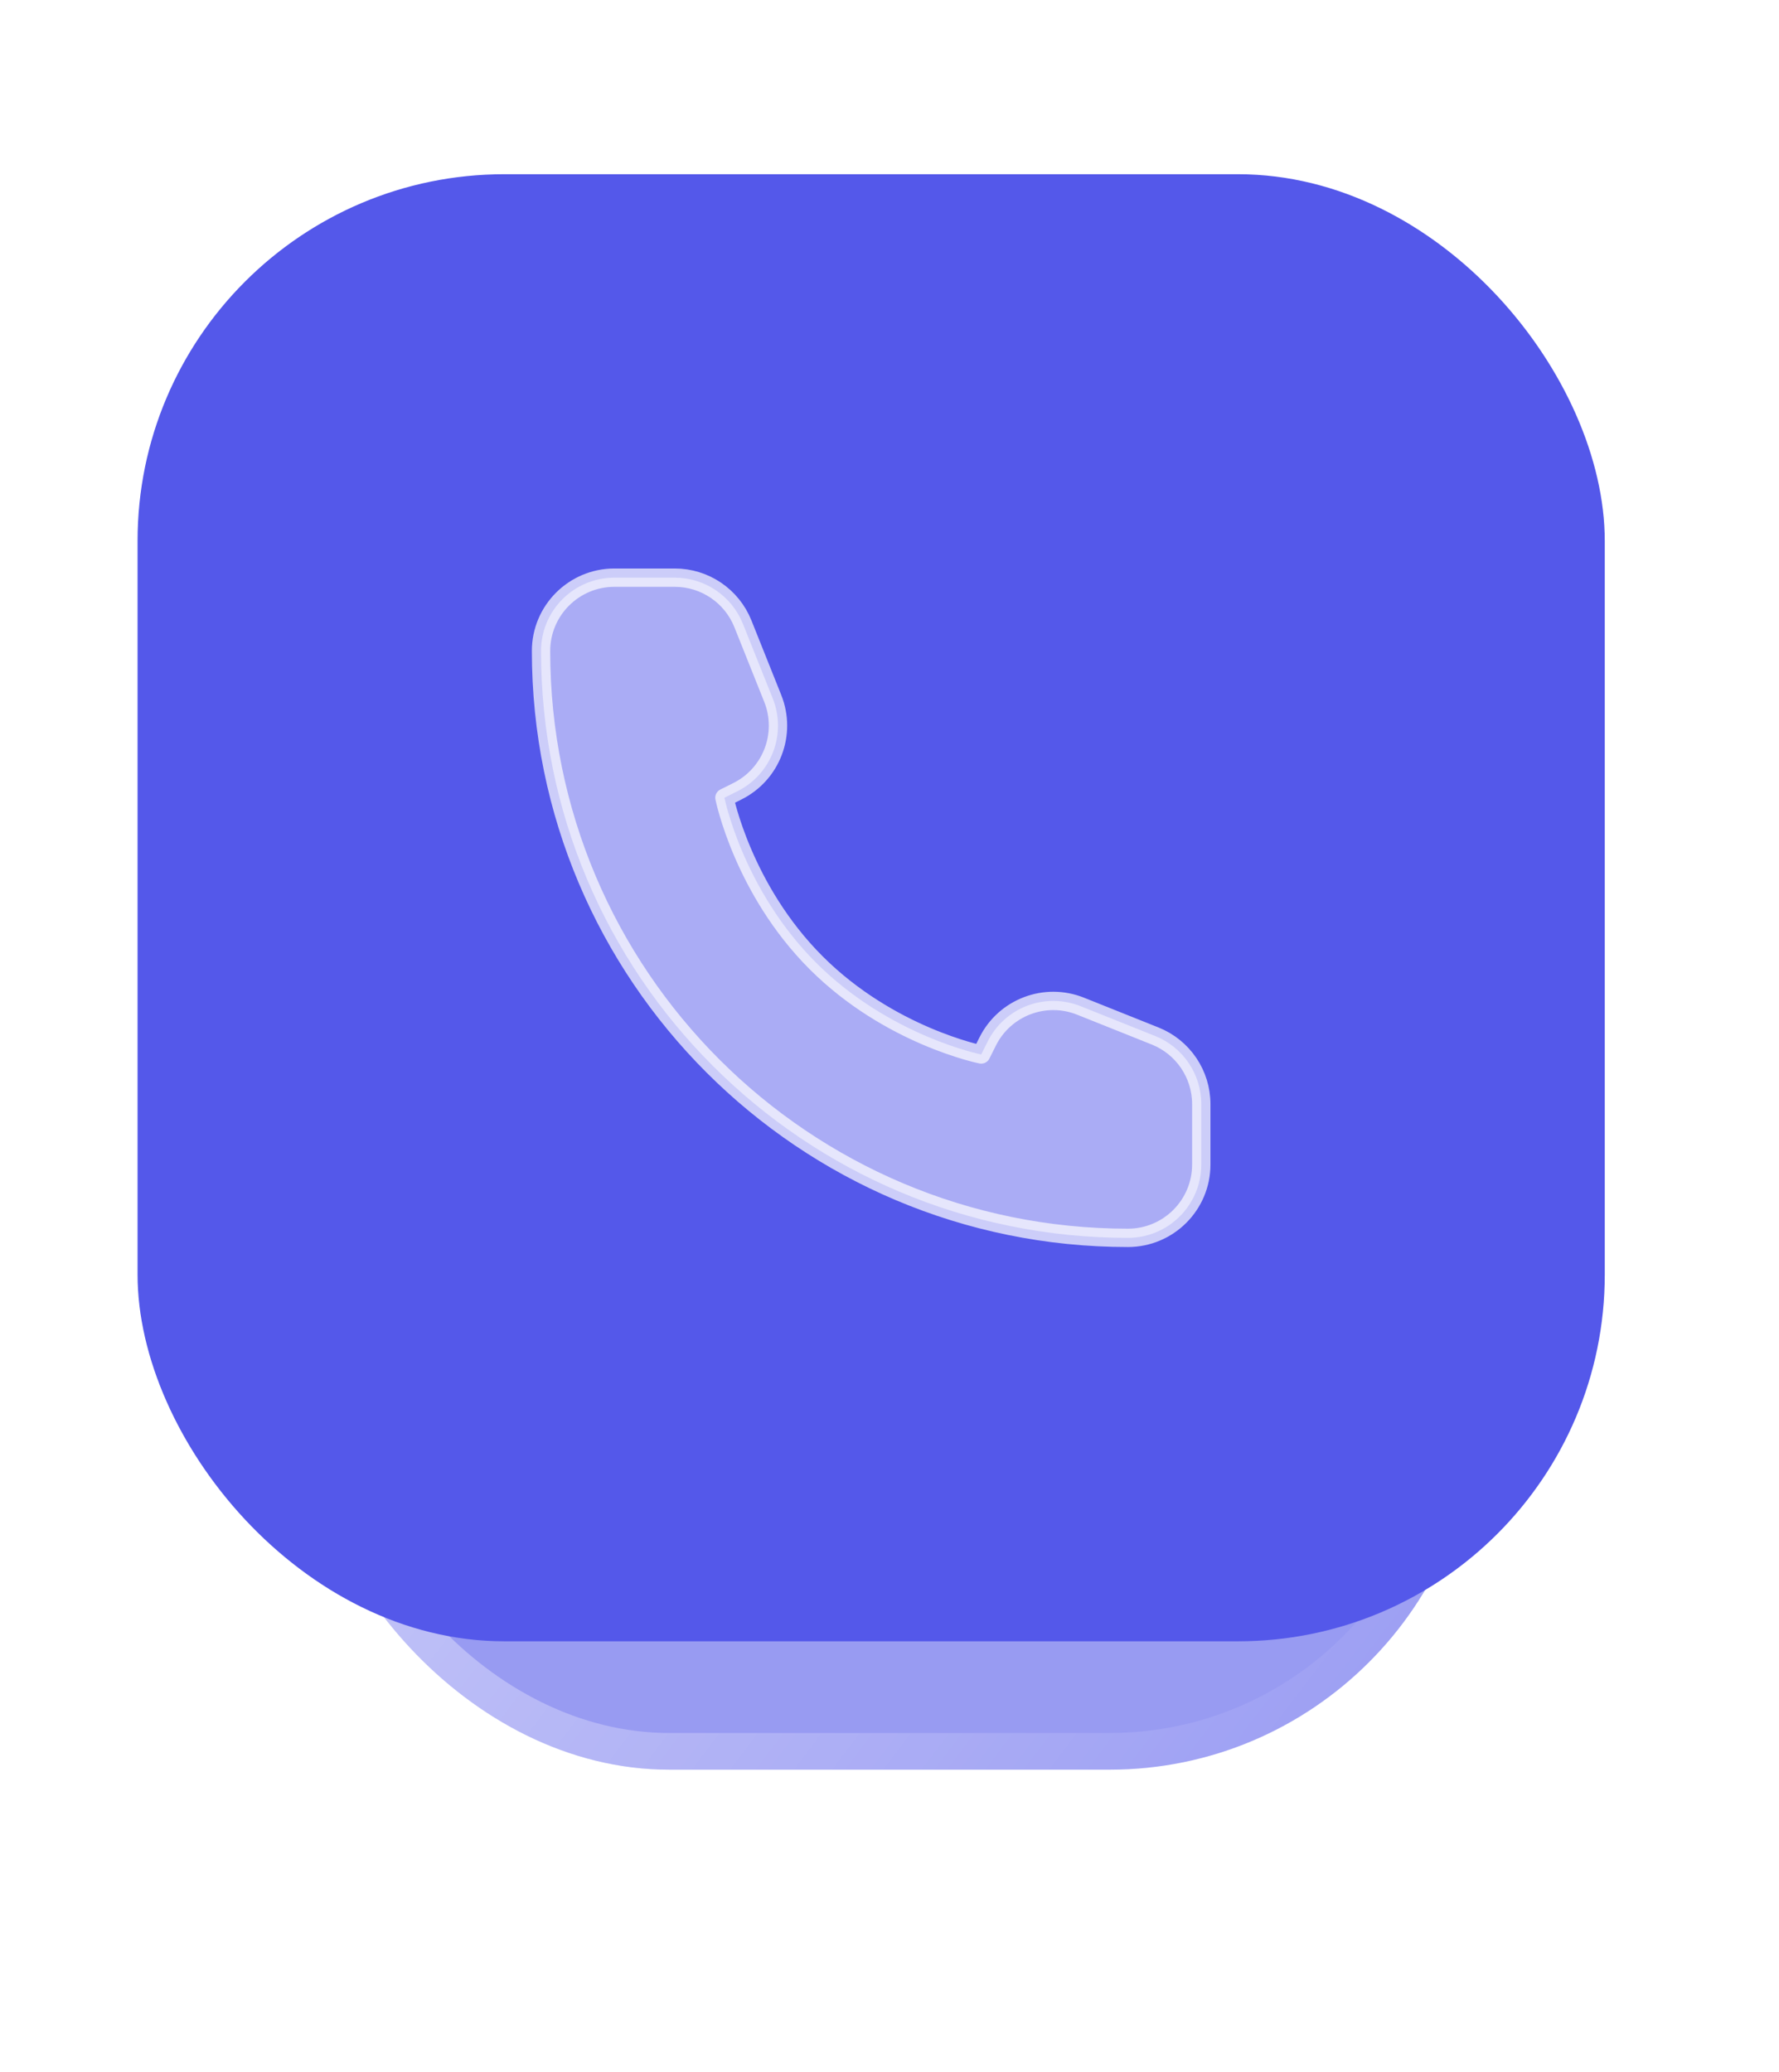 <svg width="97" height="113" viewBox="0 0 97 113" fill="none" xmlns="http://www.w3.org/2000/svg">
<g opacity="0.6" filter="url(#filter0_f_196_15621)">
<rect x="16.5" y="16.5" width="64" height="80" rx="20" fill="#5458EA"/>
<rect x="17.5" y="17.5" width="62" height="78" rx="19" stroke="url(#paint0_linear_196_15621)" stroke-width="2"/>
</g>
<rect x="7.5" y="9.5" width="80" height="80" rx="20" fill="#5458EA"/>
<path d="M65.5 63.5V60.208C65.5 58.572 64.504 57.102 62.986 56.494L58.917 54.867C56.986 54.094 54.784 54.931 53.854 56.792L53.5 57.5C53.5 57.5 48.5 56.5 44.5 52.5C40.5 48.5 39.5 43.5 39.5 43.5L40.208 43.146C42.069 42.216 42.906 40.014 42.133 38.083L40.506 34.014C39.898 32.496 38.428 31.5 36.792 31.5H33.5C31.291 31.5 29.5 33.291 29.5 35.5C29.5 53.173 43.827 67.5 61.5 67.5C63.709 67.5 65.5 65.709 65.5 63.5Z" fill="white" fill-opacity="0.5" stroke="white" stroke-opacity="0.7" stroke-linejoin="round"/>
<defs>
<filter id="filter0_f_196_15621" x="0.5" y="0.5" width="96" height="112" filterUnits="userSpaceOnUse" color-interpolation-filters="sRGB">
<feFlood flood-opacity="0" result="BackgroundImageFix"/>
<feBlend mode="normal" in="SourceGraphic" in2="BackgroundImageFix" result="shape"/>
<feGaussianBlur stdDeviation="8" result="effect1_foregroundBlur_196_15621"/>
</filter>
<linearGradient id="paint0_linear_196_15621" x1="16.5" y1="16.5" x2="95.144" y2="76.327" gradientUnits="userSpaceOnUse">
<stop stop-color="white" stop-opacity="0.7"/>
<stop offset="1" stop-color="white" stop-opacity="0"/>
</linearGradient>
</defs>
</svg>
